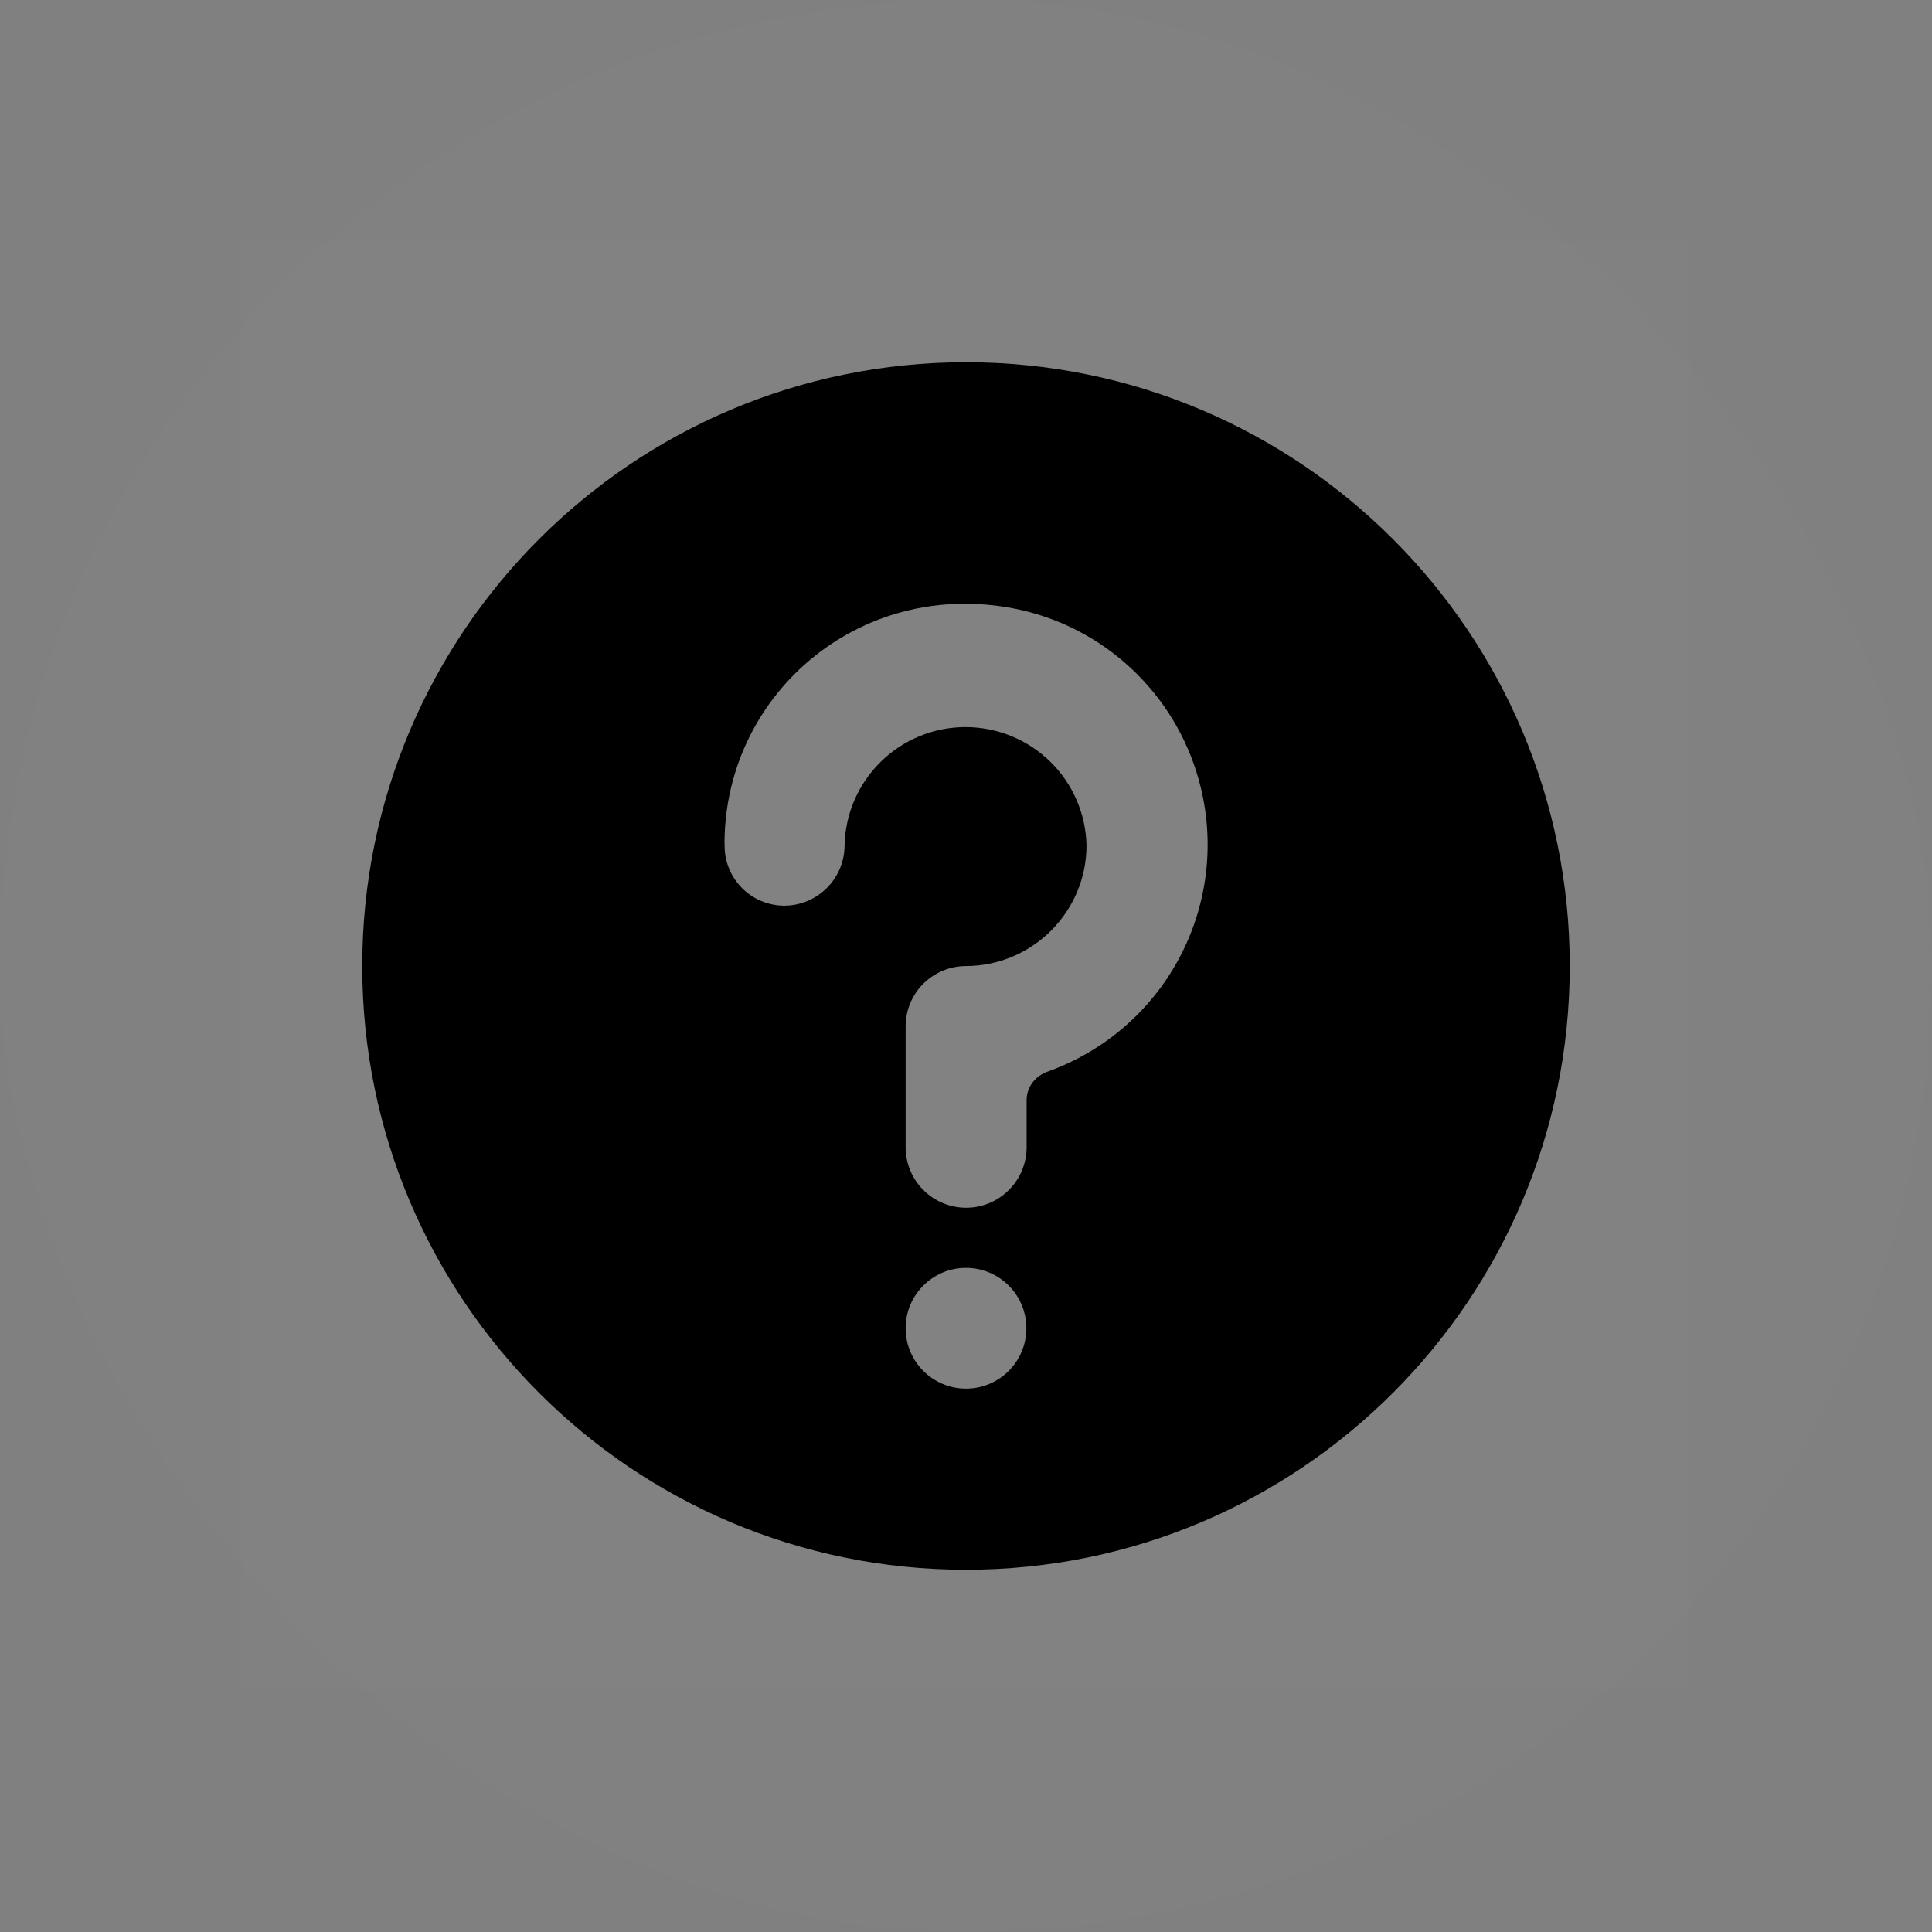 <svg width="32" height="32" viewBox="0 0 32 32" fill="none" xmlns="http://www.w3.org/2000/svg">
<rect x="0" y="0" width="32" height="32" fill="#808080" stroke="none"/>
<rect width="32" height="32" rx="16" fill="white" fill-opacity="0.01"/>
<rect width="24" height="24" transform="translate(4 4)" fill="white" fill-opacity="0.01"/>
<path fill-rule="evenodd" clip-rule="evenodd" d="M26 16C26 21.523 21.523 26 16 26C10.477 26 6 21.523 6 16C6 10.477 10.477 6 16 6C21.523 6 26 10.477 26 16ZM18.828 11.16C19.351 11.68 19.718 12.334 19.89 13.05C20.122 14.008 19.992 15.018 19.523 15.886C19.055 16.753 18.282 17.416 17.354 17.748C17.149 17.821 17.004 18.003 17.004 18.22V19.002C17.004 19.268 16.898 19.523 16.71 19.71C16.523 19.898 16.268 20.004 16.002 20.004C15.736 20.004 15.481 19.898 15.293 19.71C15.106 19.523 15 19.268 15 19.002V16.988C15.003 16.725 15.11 16.474 15.297 16.289C15.485 16.105 15.737 16.001 16 16.001H15.993C17.098 16.001 17.996 15.103 17.996 14.001C17.984 13.477 17.768 12.979 17.393 12.613C17.018 12.247 16.515 12.043 15.992 12.043C15.468 12.043 14.965 12.248 14.591 12.615C14.216 12.981 14 13.479 13.989 14.003C13.987 14.554 13.539 15.001 12.987 15.001C12.74 14.999 12.503 14.906 12.321 14.739C12.14 14.572 12.027 14.343 12.005 14.097L12 13.95C12.017 11.446 14.321 9.514 16.933 10.108C17.65 10.276 18.306 10.64 18.828 11.16ZM17 22C17 22.552 16.552 23 16 23C15.448 23 15 22.552 15 22C15 21.448 15.448 21 16 21C16.552 21 17 21.448 17 22Z" fill="black"/>
</svg>
